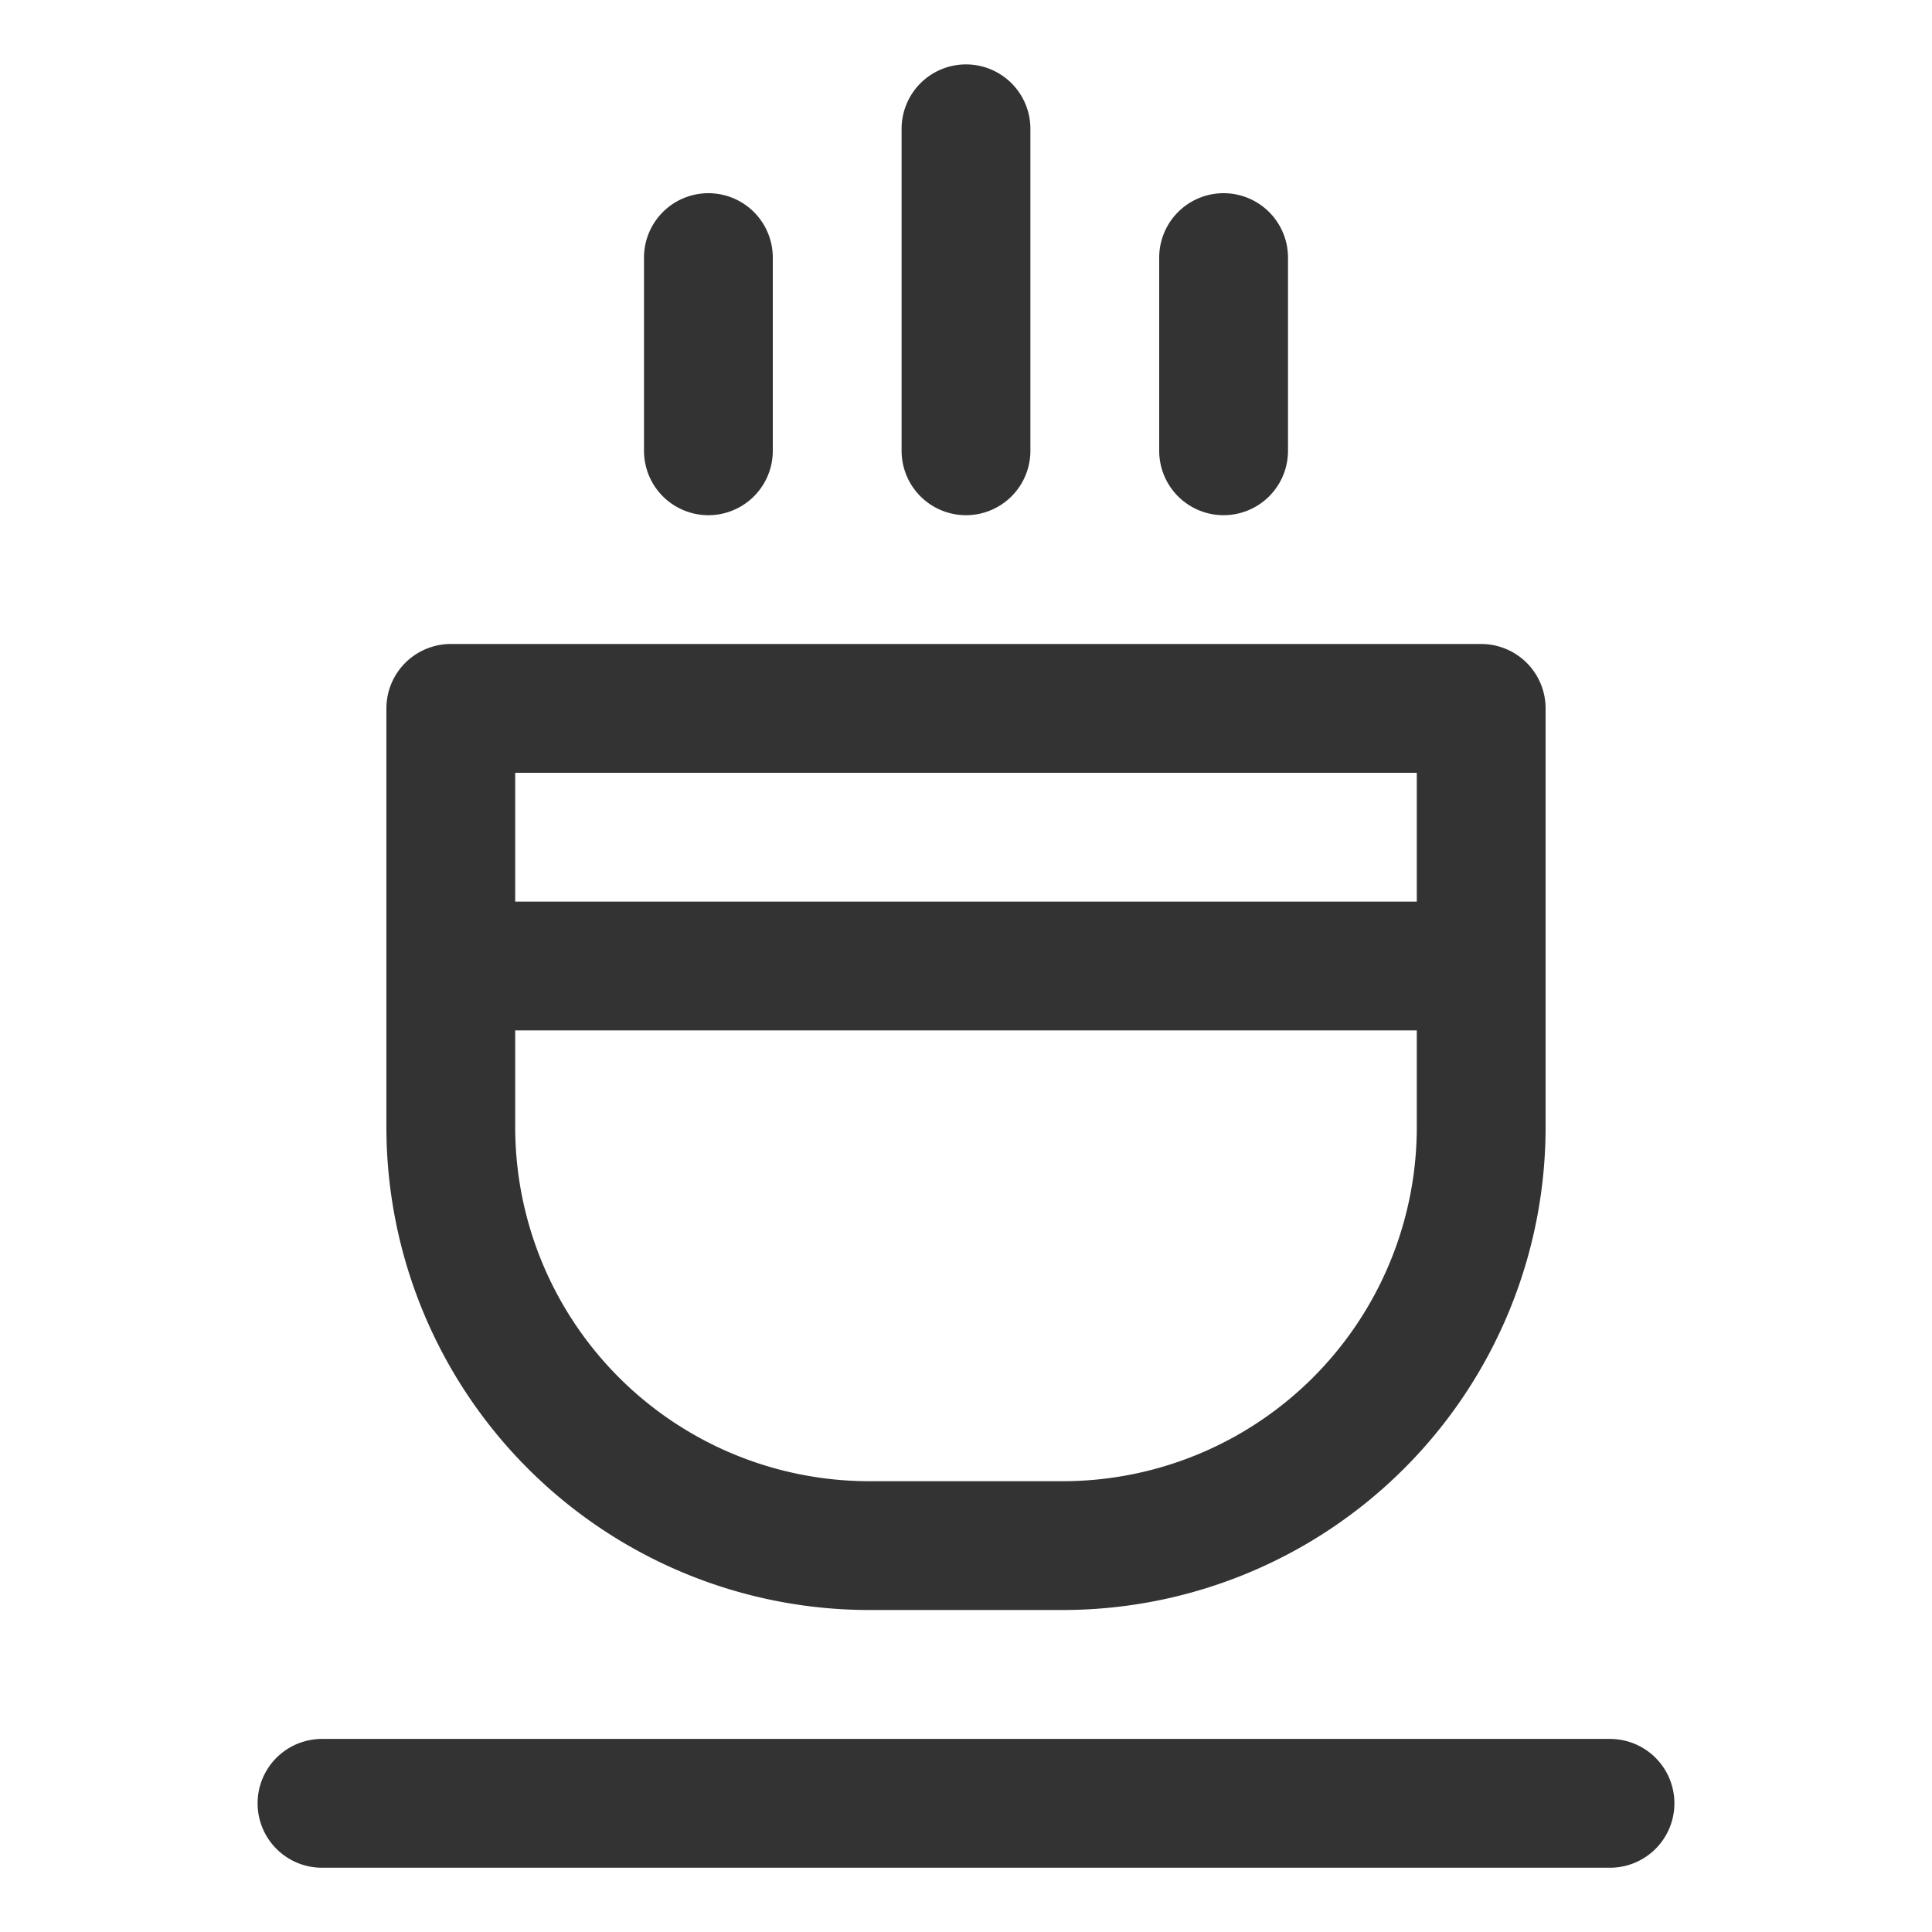 <svg class="icon" width="200" height="200" viewBox="0 0 1024 1024" xmlns="http://www.w3.org/2000/svg"><path fill="#333" d="M273.067 477.867h477.866V409.6H273.067v68.267zm0 68.266v51.2A187.733 187.733 0 00460.8 785.067h102.4a187.733 187.733 0 00187.733-187.734v-51.2H273.067zm-34.134-204.8h546.134a34.133 34.133 0 0134.133 34.134v221.866a256 256 0 01-256 256H460.8a256 256 0 01-256-256V375.467a34.133 34.133 0 0134.133-34.134zM512 34.133a34.133 34.133 0 0134.133 34.134v170.666a34.133 34.133 0 01-68.266 0V68.267A34.133 34.133 0 01512 34.133zM375.467 102.4a34.133 34.133 0 0134.133 34.133v102.4a34.133 34.133 0 01-68.267 0v-102.4a34.133 34.133 0 0134.134-34.133zm273.066 0a34.133 34.133 0 0134.134 34.133v102.4a34.133 34.133 0 11-68.267 0v-102.4a34.133 34.133 0 0134.133-34.133zM170.667 921.668h682.666a34.133 34.133 0 110 68.267H170.667a34.133 34.133 0 110-68.267z"/></svg>